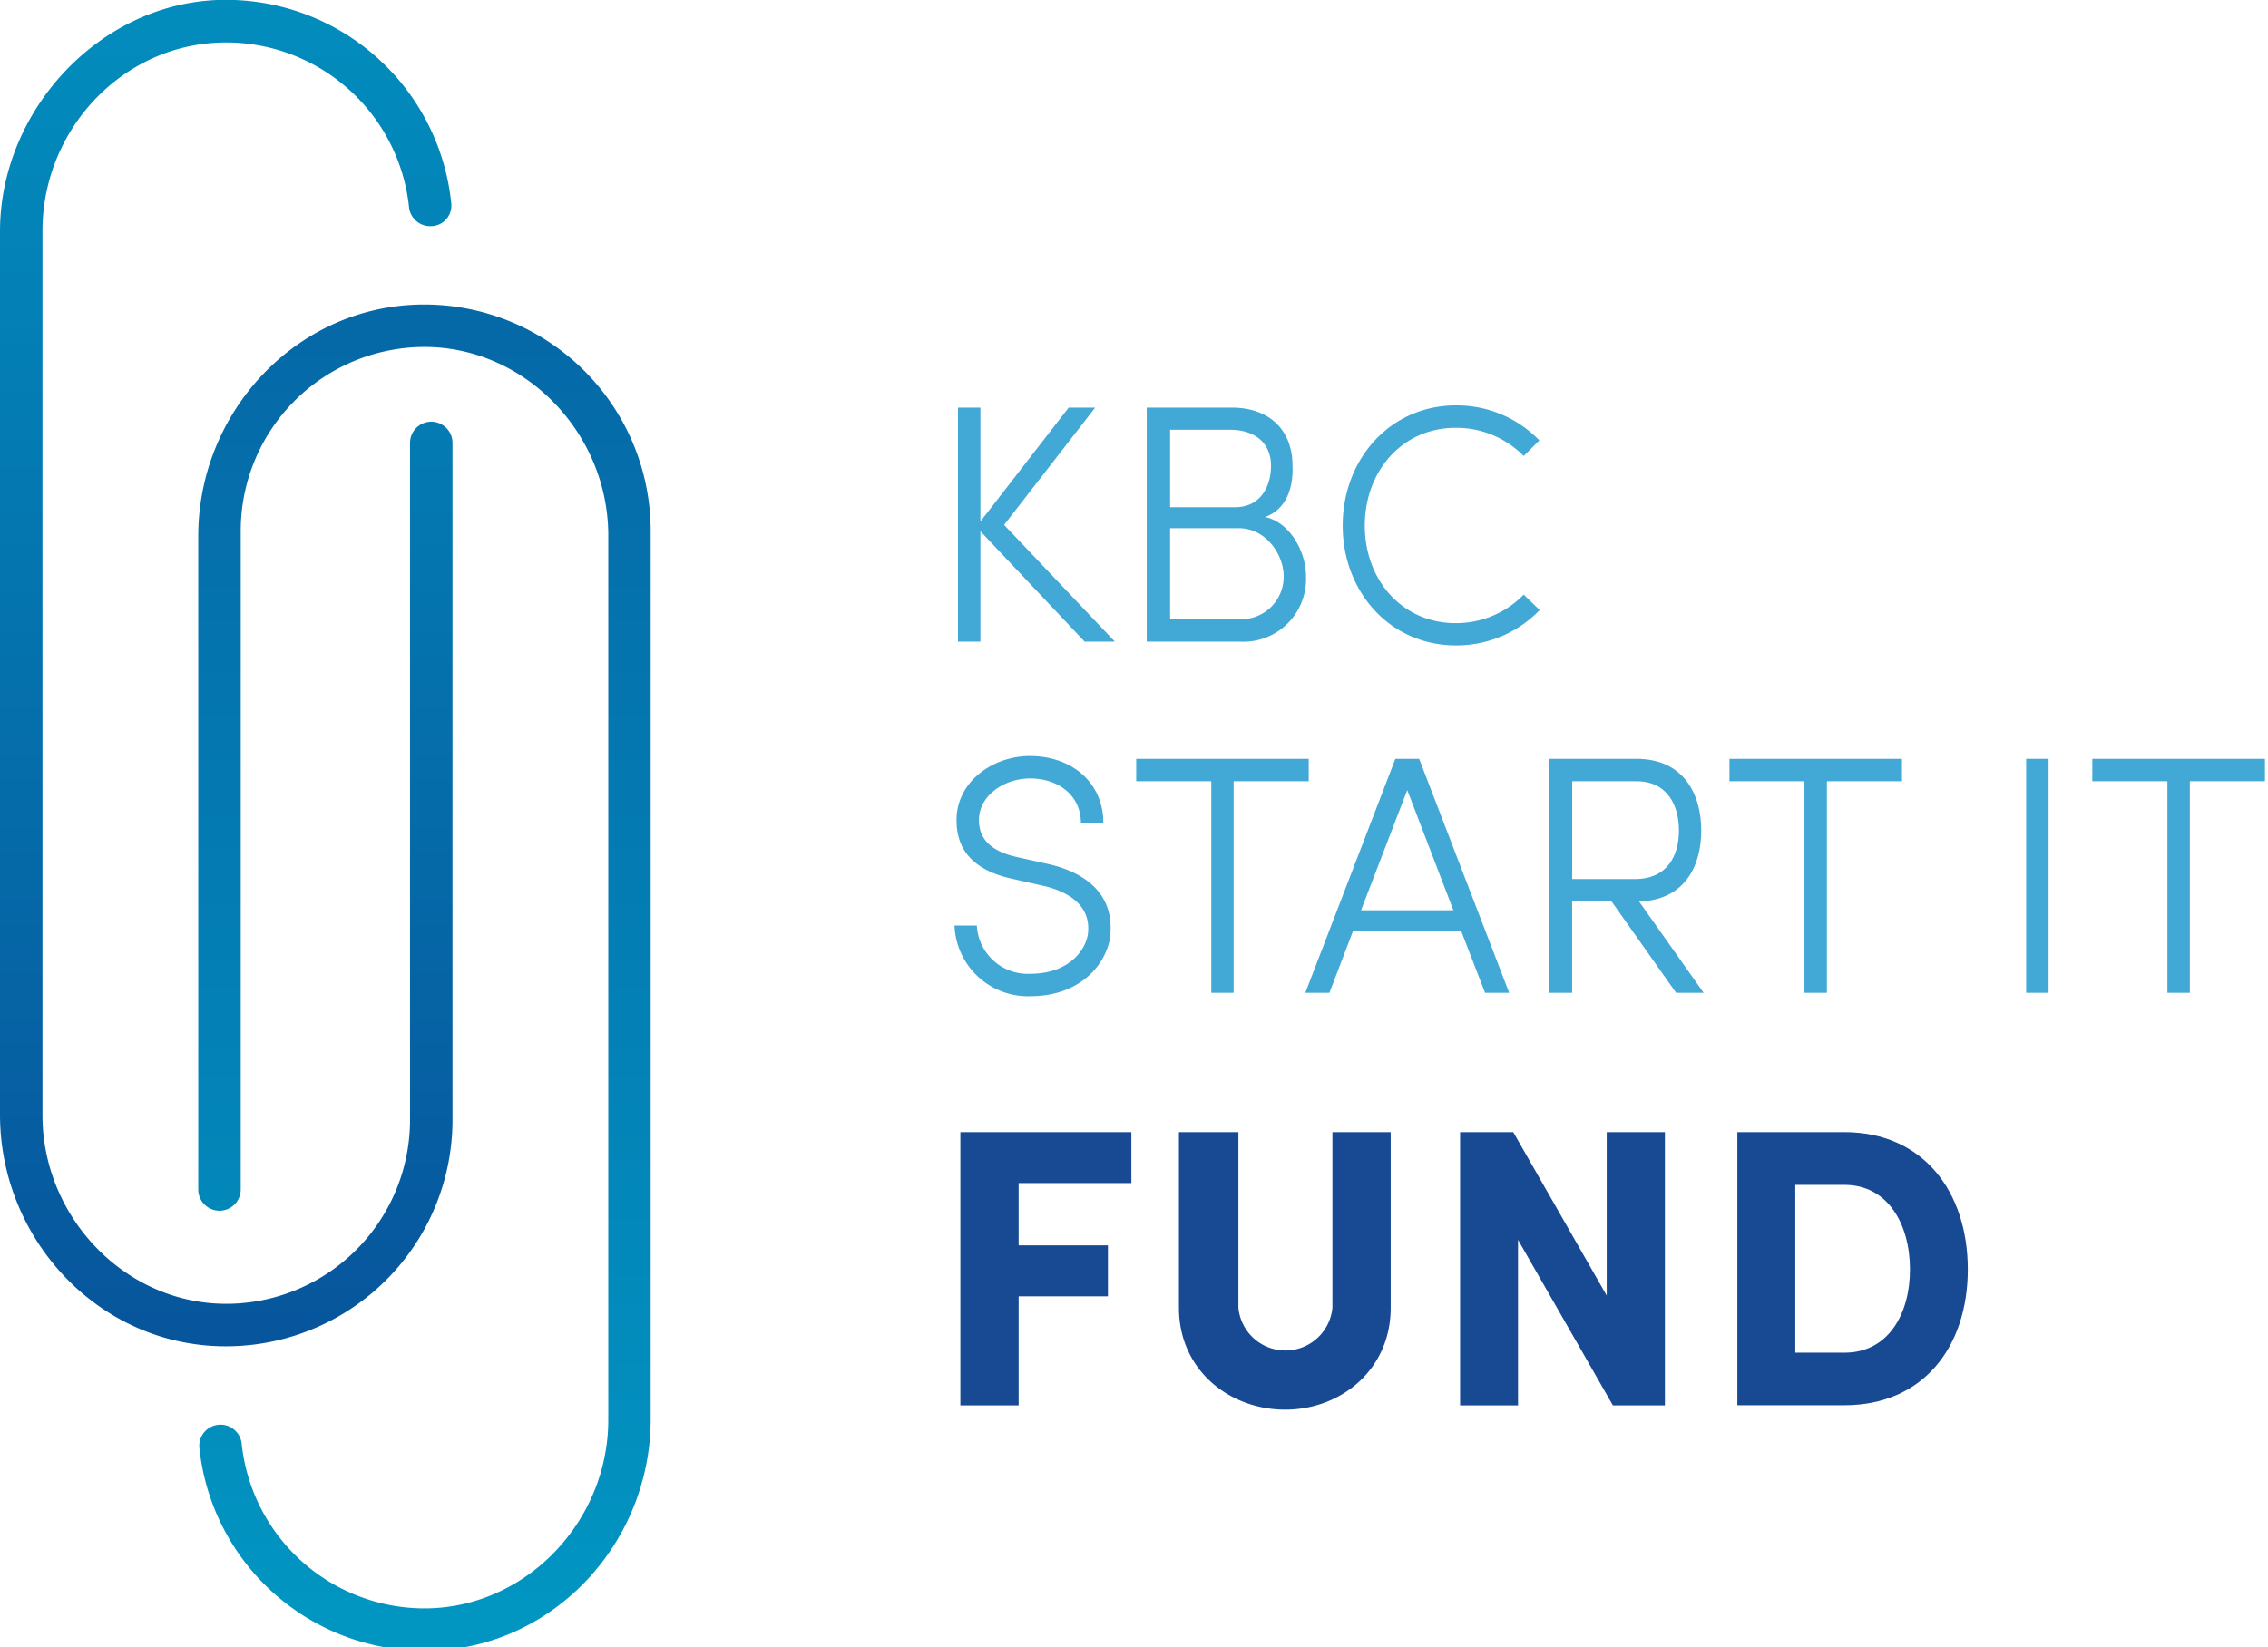 <svg width="267px" height="194px" id="Layer_1" data-name="Layer 1" xmlns="http://www.w3.org/2000/svg" xmlns:xlink="http://www.w3.org/1999/xlink" viewBox="0 0 267 194"><defs><style>.cls-1{fill:#42a8d5;}.cls-2{fill:#184a94;}.cls-3{fill:url(#linear-gradient);}.cls-4{fill:url(#linear-gradient-2);}</style><linearGradient id="linear-gradient" x1="49.97" y1="198.33" x2="49.97" y2="-27.31" gradientUnits="userSpaceOnUse"><stop offset="0.01" stop-color="#0197c3"/><stop offset="1" stop-color="#07559c"/></linearGradient><linearGradient id="linear-gradient-2" x1="26.63" y1="-30.93" x2="26.63" y2="158.56" xlink:href="#linear-gradient"/></defs><title>KBC_startitfund_outlines</title><path class="cls-1" d="M121.29,114.67c4.16,0,6.32-2.36,6.76-4.52,0.52-3.4-2.12-5.12-5.24-5.84l-3.72-.84c-5.72-1.28-6.48-4.6-6.48-6.92,0-4.48,4.24-7.52,8.64-7.52,4.88,0,8.64,3.08,8.64,7.88h-2.64c0-3.2-2.6-5.24-6-5.24-3,0-6,2-6,4.88,0,1.44.52,3.48,4.4,4.36l3.76,0.84c4.4,1,8,3.6,7.24,8.88-0.64,3.2-3.68,6.68-9.36,6.68a8.66,8.66,0,0,1-8.92-8.32H115A6,6,0,0,0,121.29,114.67Z"/><path class="cls-1" d="M154.07,89.36V92h-8.84v24.91H142.6V92h-8.84V89.36h20.31Z"/><path class="cls-1" d="M153.67,116.91l10.6-27.55h2.8l10.6,27.55h-2.84l-2.8-7.24H159.27l-2.76,7.24h-2.84Zm12-23.87-5.44,14.15H171.1Z"/><path class="cls-1" d="M200.56,116.91h-3.24l-7.6-10.76h-4.64v10.76h-2.68V89.36h10.24c5.6,0,7.64,4.2,7.64,8.44s-2,8.2-7.32,8.36ZM185.09,92v11.52h7.36c3.88,0,5.2-2.8,5.2-5.72s-1.32-5.8-5-5.8h-7.56Z"/><path class="cls-1" d="M223.91,89.36V92h-8.84v24.91h-2.64V92H203.6V89.36h20.31Z"/><path class="cls-1" d="M241.17,116.91h-2.64V89.36h2.64v27.55Z"/><path class="cls-1" d="M266.64,89.36V92H257.8v24.91h-2.64V92h-8.84V89.36h20.31Z"/><path class="cls-2" d="M113.06,133.32h20.13v6H119.92v7.33h10.51v6H119.92V165.5h-6.86V133.32Z"/><path class="cls-2" d="M156.86,154V133.32h6.86V154c0,7.28-5.84,12-12.42,12s-12.51-4.67-12.51-12V133.32h7V154A5.56,5.56,0,0,0,156.86,154Z"/><path class="cls-2" d="M196,165.5h-6.12L178.71,146V165.5h-6.82V133.32h6.26l11,19.24V133.32H196V165.5Z"/><path class="cls-2" d="M204.53,165.5V133.32h12.61c9.25,0,14.52,7,14.52,16.16s-5.28,16-14.52,16H204.53Zm6.82-6.21h5.79c5.14,0,7.71-4.53,7.71-9.81s-2.57-9.95-7.71-9.95h-5.79v19.75Z"/><path class="cls-3" d="M51,194.38a26.67,26.67,0,0,1-27.53-23.91,2.49,2.49,0,0,1,2.5-2.7h0A2.5,2.5,0,0,1,28.45,170,21.67,21.67,0,0,0,49.61,189.4c12.1,0.2,22-10.1,22-22.2V63.06c0-12.1-9.9-22.4-22-22.2A21.66,21.66,0,0,0,28.34,62.49v77.58a2.5,2.5,0,0,1-2.5,2.5h0a2.5,2.5,0,0,1-2.5-2.5V63.15c0-14.42,11.19-26.72,25.6-27.27A26.66,26.66,0,0,1,76.6,62.49V167.11C76.6,181.53,65.41,193.83,51,194.38Z"/><path class="cls-4" d="M25.6,158.52C11.19,158,0,145.67,0,131.25v-104C0,13.17,11.5.55,25.6,0A26.66,26.66,0,0,1,53.13,24a2.42,2.42,0,0,1-2.43,2.63H50.64a2.5,2.5,0,0,1-2.49-2.26A21.67,21.67,0,0,0,27,5C14.81,4.79,5,15,5,27.2V131.33c0,12.1,9.9,22.41,22,22.2a21.66,21.66,0,0,0,21.27-21.63V52.16a2.5,2.5,0,0,1,2.5-2.5h0a2.5,2.5,0,0,1,2.5,2.5v79.74A26.66,26.66,0,0,1,25.6,158.52Z"/><path class="cls-1" d="M131.25,75.56h-3.56l-12.27-13v13h-2.64V48h2.64V61.41L125.81,48h3.12L118.21,61.81Z"/><path class="cls-1" d="M148.91,60.89c2.8,0.52,4.84,3.92,4.84,7A7.38,7.38,0,0,1,146,75.56h-11V48h10c4.44,0,7.16,2.64,7.16,6.84C152.27,57.45,151.43,60,148.91,60.89Zm-3.48-1.16c2.88,0,4.2-2.36,4.2-4.88,0-2.76-2-4.24-4.8-4.24h-7.08v9.12h7.68Zm-7.68,2.48V72.92H146a5,5,0,0,0,5.12-5.08c0-2.52-2.08-5.64-5.28-5.64h-8.08Z"/><path class="cls-1" d="M181.26,71.84A13.61,13.61,0,0,1,171.42,76c-7.8,0-13.35-6.32-13.35-14.11s5.56-14.15,13.35-14.15a13.51,13.51,0,0,1,9.8,4.12l-1.84,1.84a11.14,11.14,0,0,0-8-3.32c-6.36,0-10.71,5.16-10.71,11.52s4.36,11.48,10.71,11.48a11.11,11.11,0,0,0,8-3.36Z"/></svg>